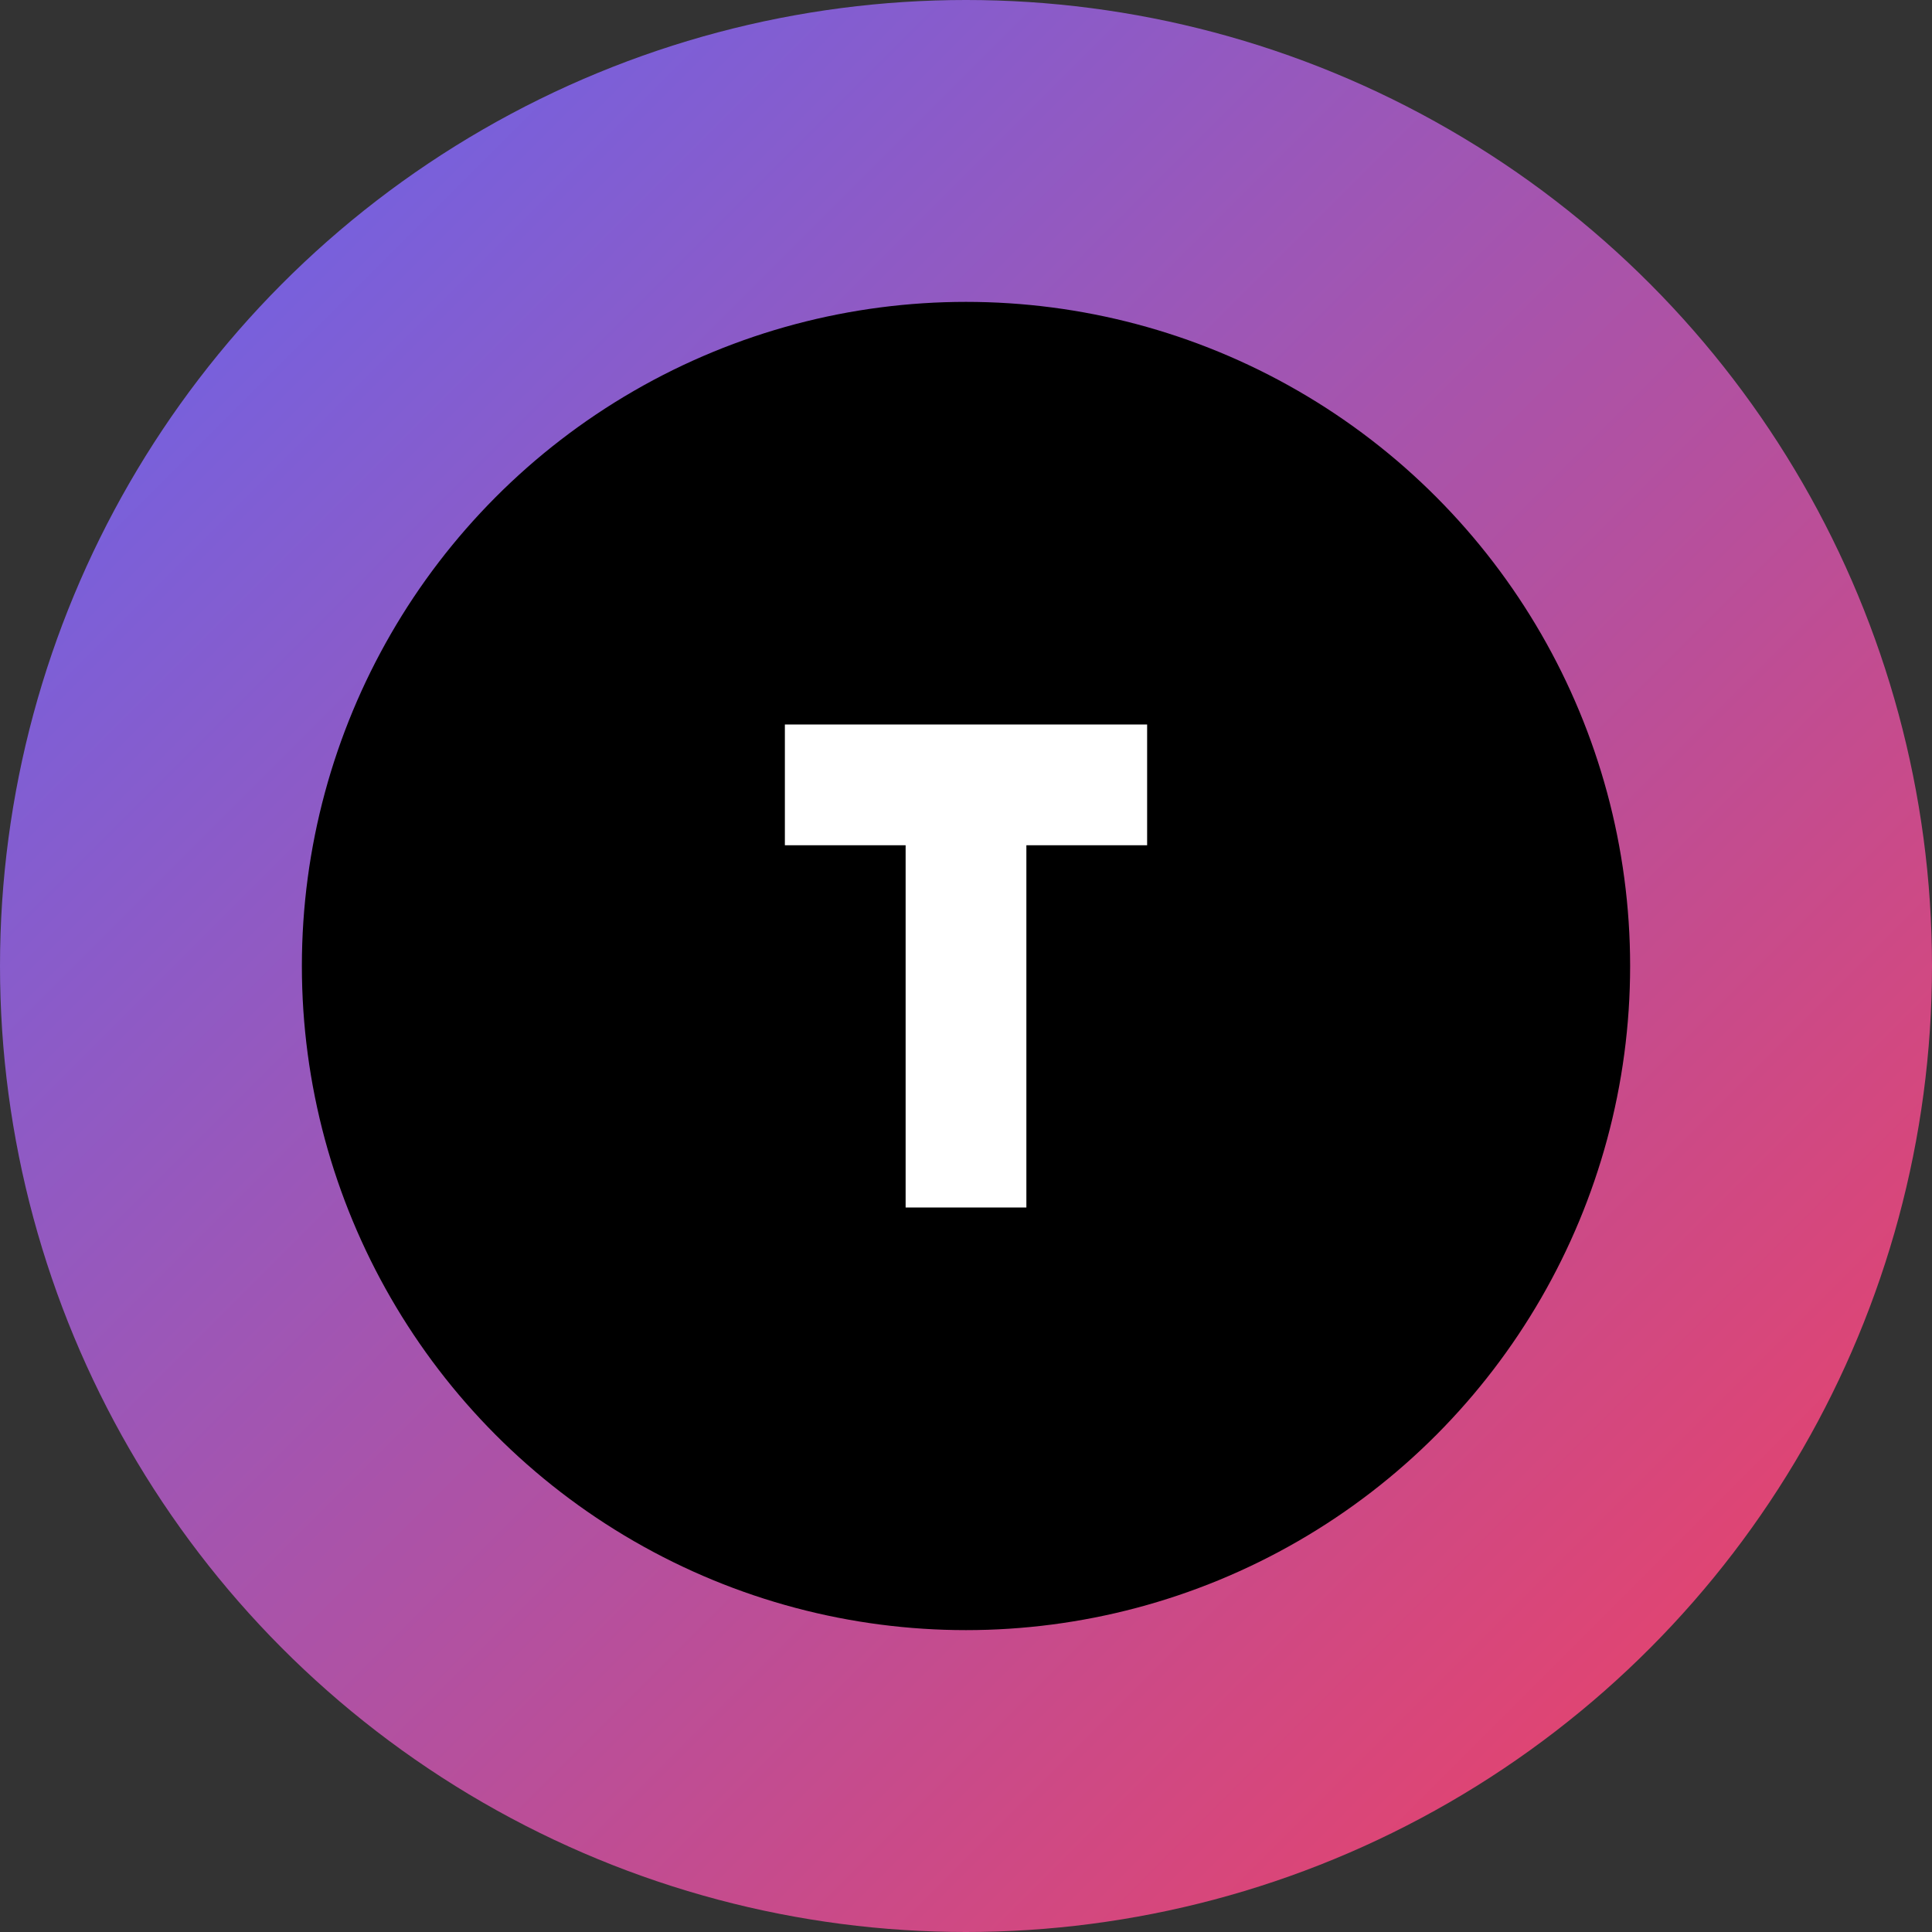 <svg width="64" height="64" viewBox="0 0 64 64" fill="none" xmlns="http://www.w3.org/2000/svg">
  <rect x="0" y="0" width="64" height="64" fill="#333333" stroke="none"/>
  <!-- Outer gradient circle with blur effect -->
  <circle cx="32" cy="32" r="32" fill="url(#gradient)" />
  
  <!-- Inner black circle for the T letter -->
  <circle cx="32" cy="32" r="22" fill="black" />
  
  <!-- Simple T letter that will render properly -->
  <path d="M26 24H38V28H34V40H30V28H26V24Z" fill="white" />
  
  <!-- Gradient definition -->
  <defs>
    <linearGradient id="gradient" x1="0" y1="0" x2="64" y2="64" gradientUnits="userSpaceOnUse">
      <stop stop-color="#6366F1" /> <!-- indigo-500 -->
      <stop offset="1" stop-color="#F43F5E" /> <!-- rose-500 -->
    </linearGradient>
  </defs>
</svg> 